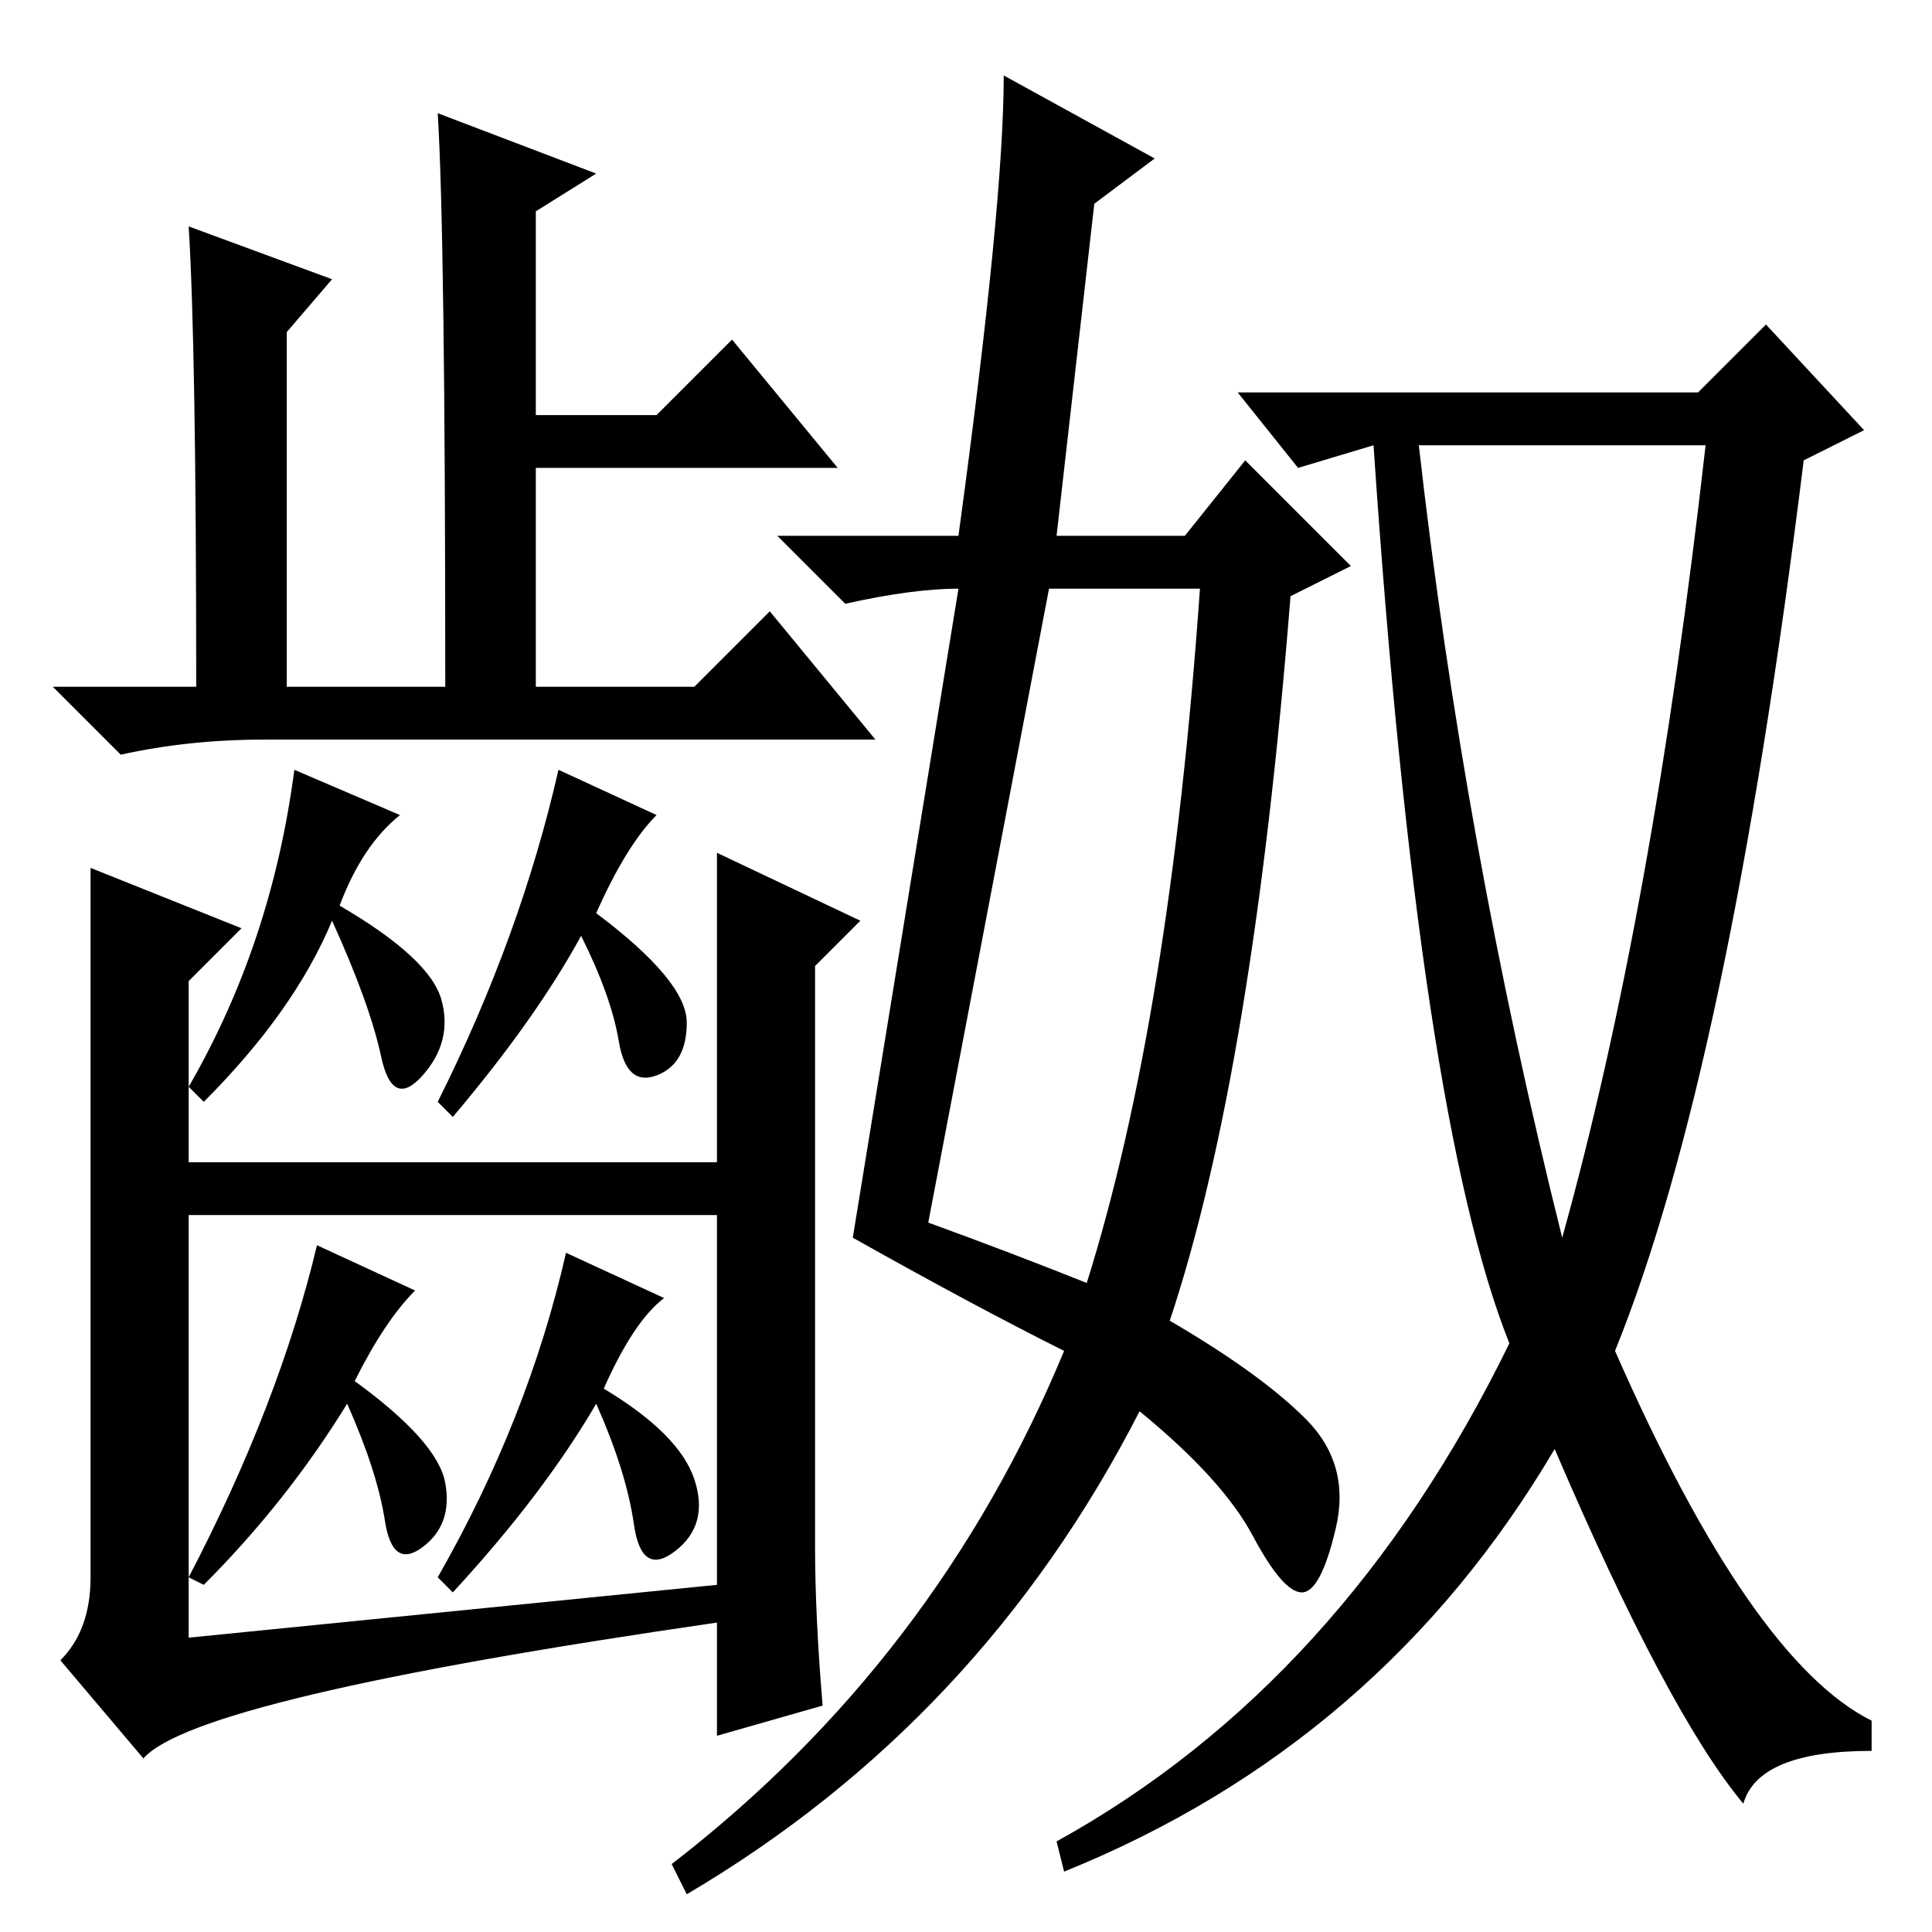 <?xml version="1.0" standalone="no"?>
<!DOCTYPE svg PUBLIC "-//W3C//DTD SVG 1.1//EN" "http://www.w3.org/Graphics/SVG/1.1/DTD/svg11.dtd" >
<svg xmlns="http://www.w3.org/2000/svg" xmlns:xlink="http://www.w3.org/1999/xlink" version="1.1" viewBox="0 -36 256 256">
  <g transform="matrix(1 0 0 -1 0 220)">
   <path fill="currentColor"
d="M79 233l-8 -5v-27h16l10 10l14 -17h-40v-29h21l10 10l14 -17h-81q-10 0 -19 -2l-9 9h19q0 45 -1 61l19 -7l-6 -7v-47h21q0 60 -1 76zM53 148q-5 -4 -8 -12q12 -7 13.5 -12.5t-2.5 -10t-5.5 2.5t-6.5 18q-5 -12 -17 -24l-2 2q11 19 14 42zM98 102v-7h-78v7h78zM12 141
l20 -8l-7 -7v-87l70 7v97l19 -9l-6 -6v-77q0 -9 1 -21l-14 -4v15q-69 -10 -76 -18l-11 13q4 4 4 11v94zM87 148q-4 -4 -8 -13q12 -9 12 -14.5t-4 -7t-5 4.5t-5 14q-6 -11 -17 -24l-2 2q11 22 16 44zM55 85q-4 -4 -8 -12q11 -8 12 -13.5t-3 -8.5t-5 3.5t-5 15.5
q-8 -13 -19 -24l-2 1q12 23 17 44zM88 84q-4 -3 -8 -12q10 -6 12 -12t-2.5 -9.5t-5.5 3.5t-5 16q-7 -12 -19 -25l-2 2q12 21 17 43zM207 92q12 43 19 105h-38q6 -53 19 -105zM153 235l-8 -6l-5 -44h17l8 10l14 -14l-8 -4q-5 -63 -16 -96q12 -7 18 -13t4 -14.5t-4.5 -8.5
t-6.5 7.5t-15 16.5q-21 -41 -60 -64l-2 4q35 27 52 68q-12 6 -28 15l14 86q-6 0 -15 -2l-9 9h24q6 44 6 61zM144 86q11 35 15 92h-20l-16 -84q11 -4 21 -8zM172 194l-8 10h61l9 9l13 -14l-8 -4q-10 -81 -25 -118q18 -41 34 -49v-4q-15 0 -17 -7q-10 12 -25 47
q-23 -39 -65 -56l-1 4q38 21 60 66q-12 30 -18 119z" />
  </g>

</svg>
